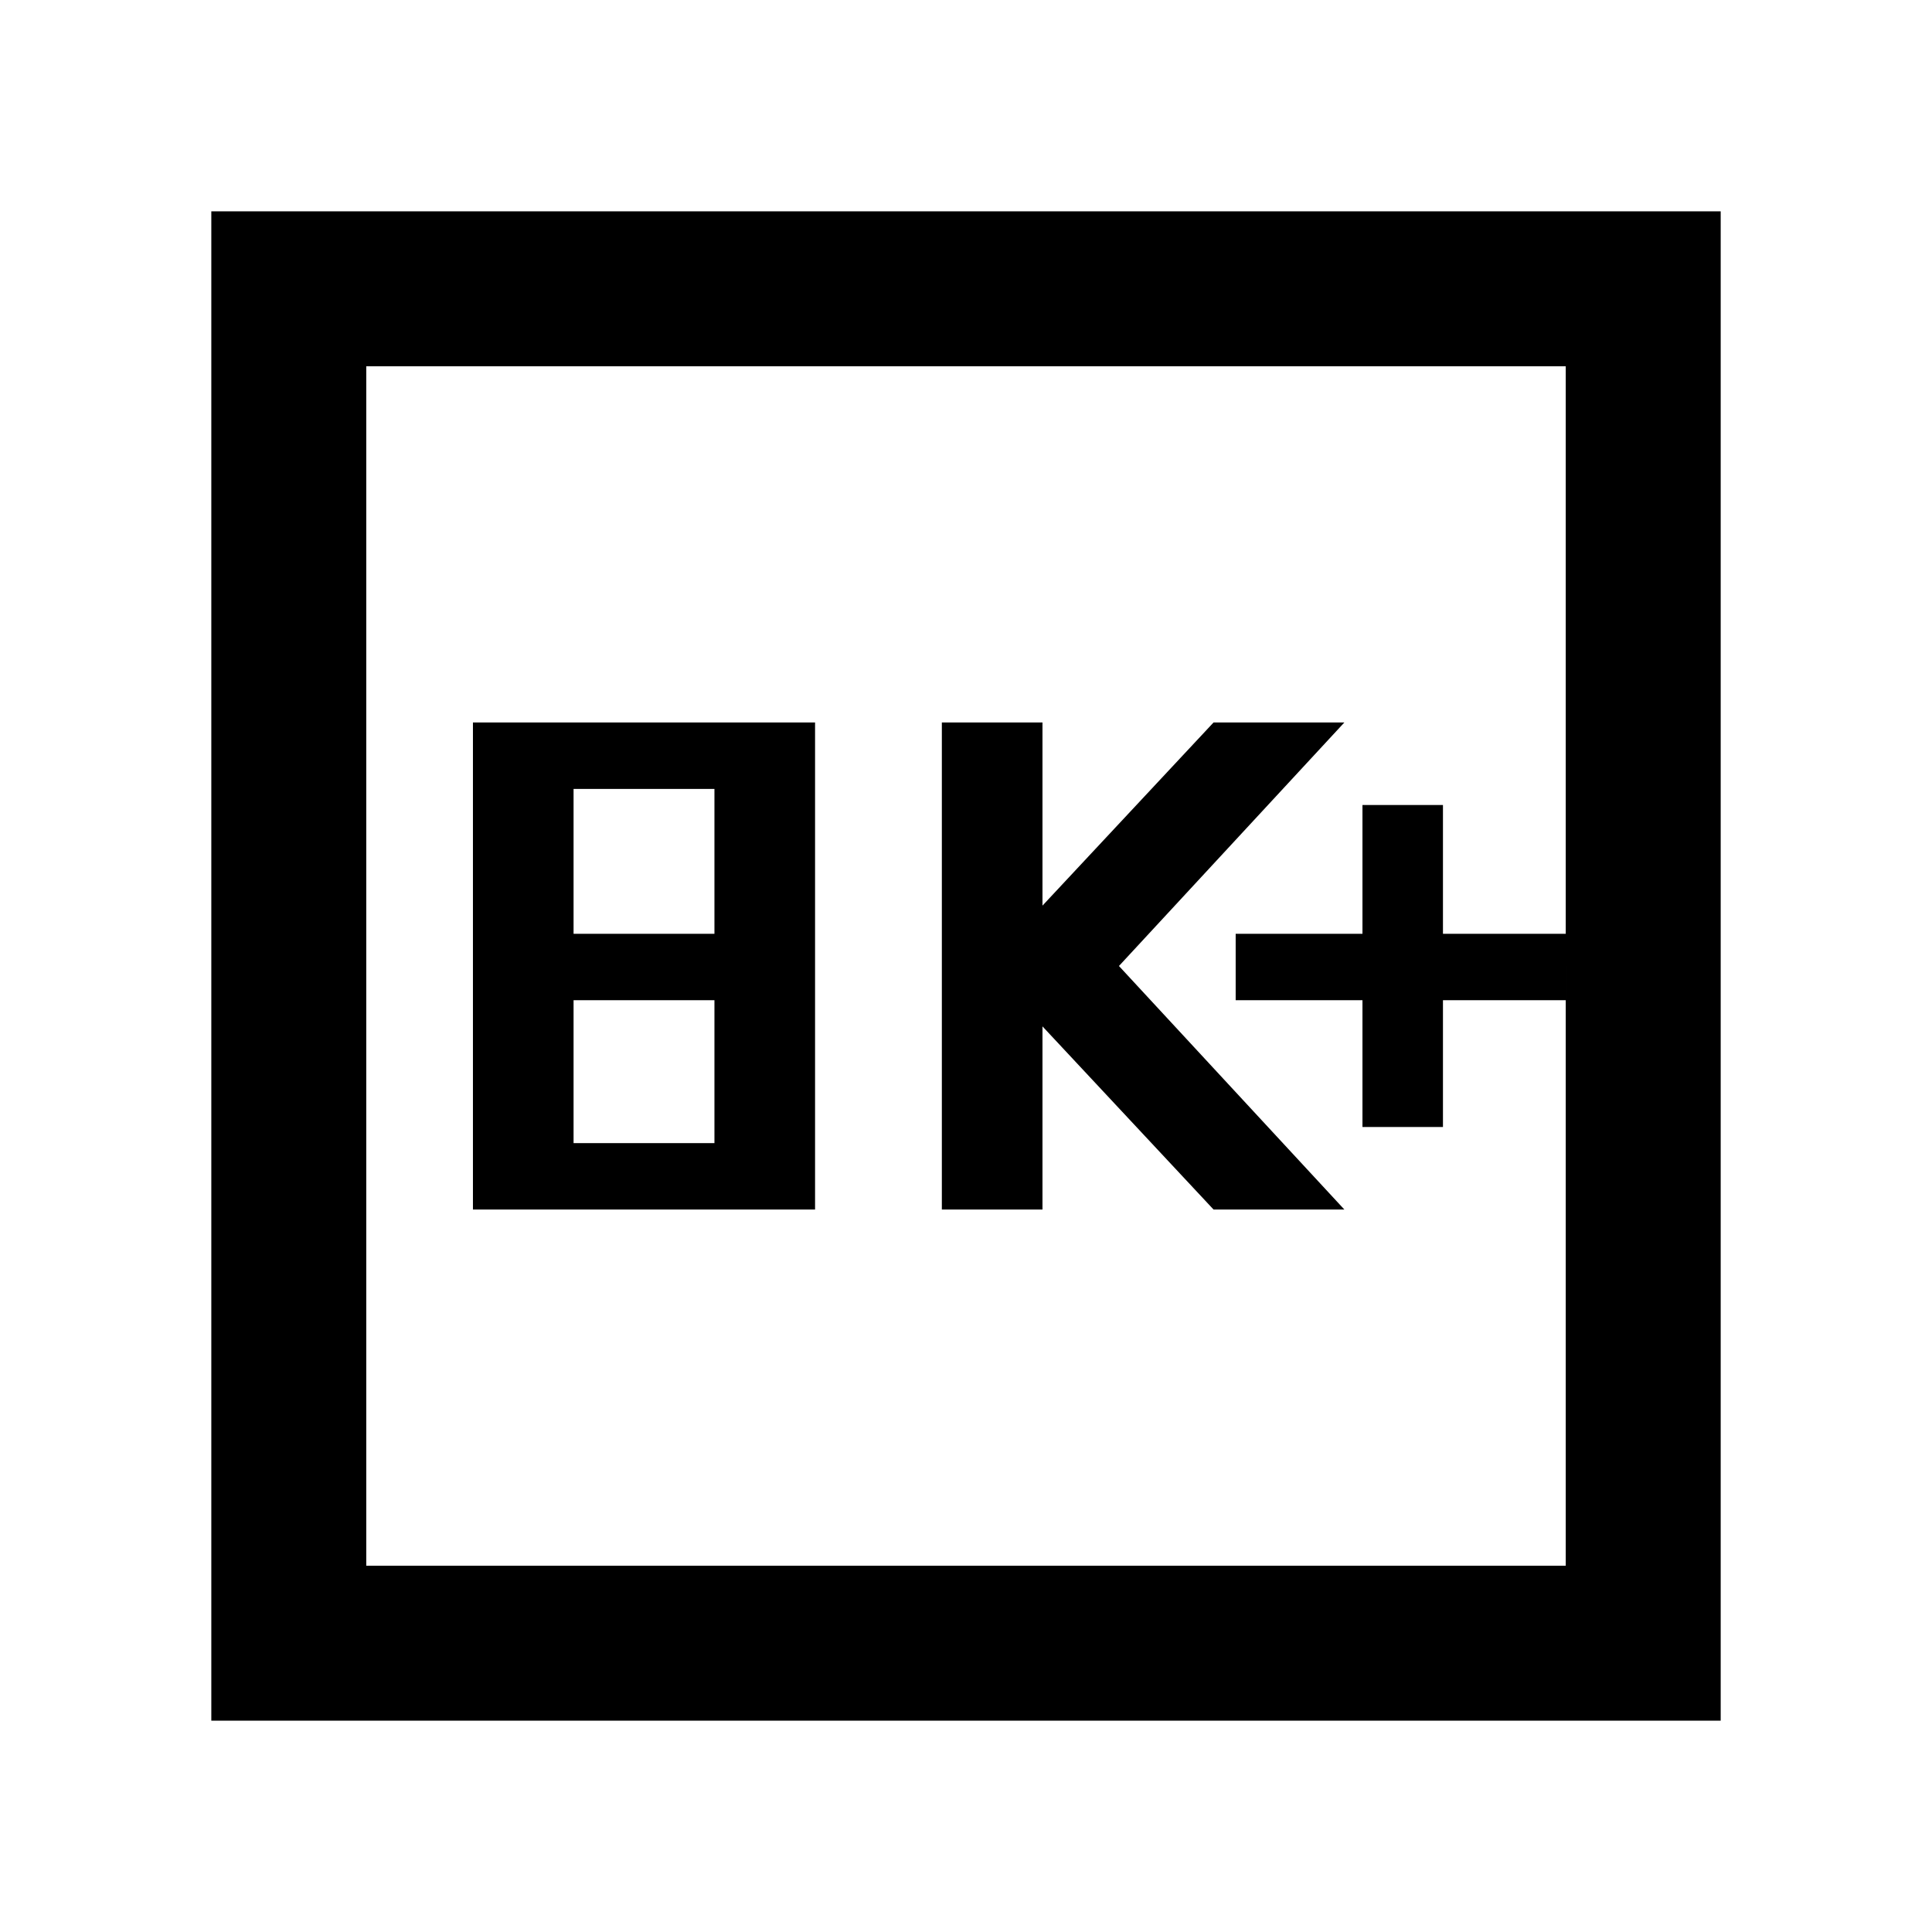 <svg xmlns="http://www.w3.org/2000/svg" height="48" width="48"><path d="M33.85 28h2v-3.15h3.05V23.2h-3.05V20h-2v3.2H30.7v1.65h3.15ZM23.4 30.05h2.5V25.5l4.25 4.55h3.25L27.8 24l5.6-6.05h-3.25L25.9 22.5v-4.55h-2.5Zm-11.65 0h8.5v-12.1h-8.5Zm2.5-6.85v-3.6h3.5v3.6Zm0 5.2v-3.55h3.5v3.55Zm-9 14.35V5.25h37.5v37.5ZM9.1 38.9h29.8V9.1H9.1Zm0 0V9.1v29.8Z"/></svg>